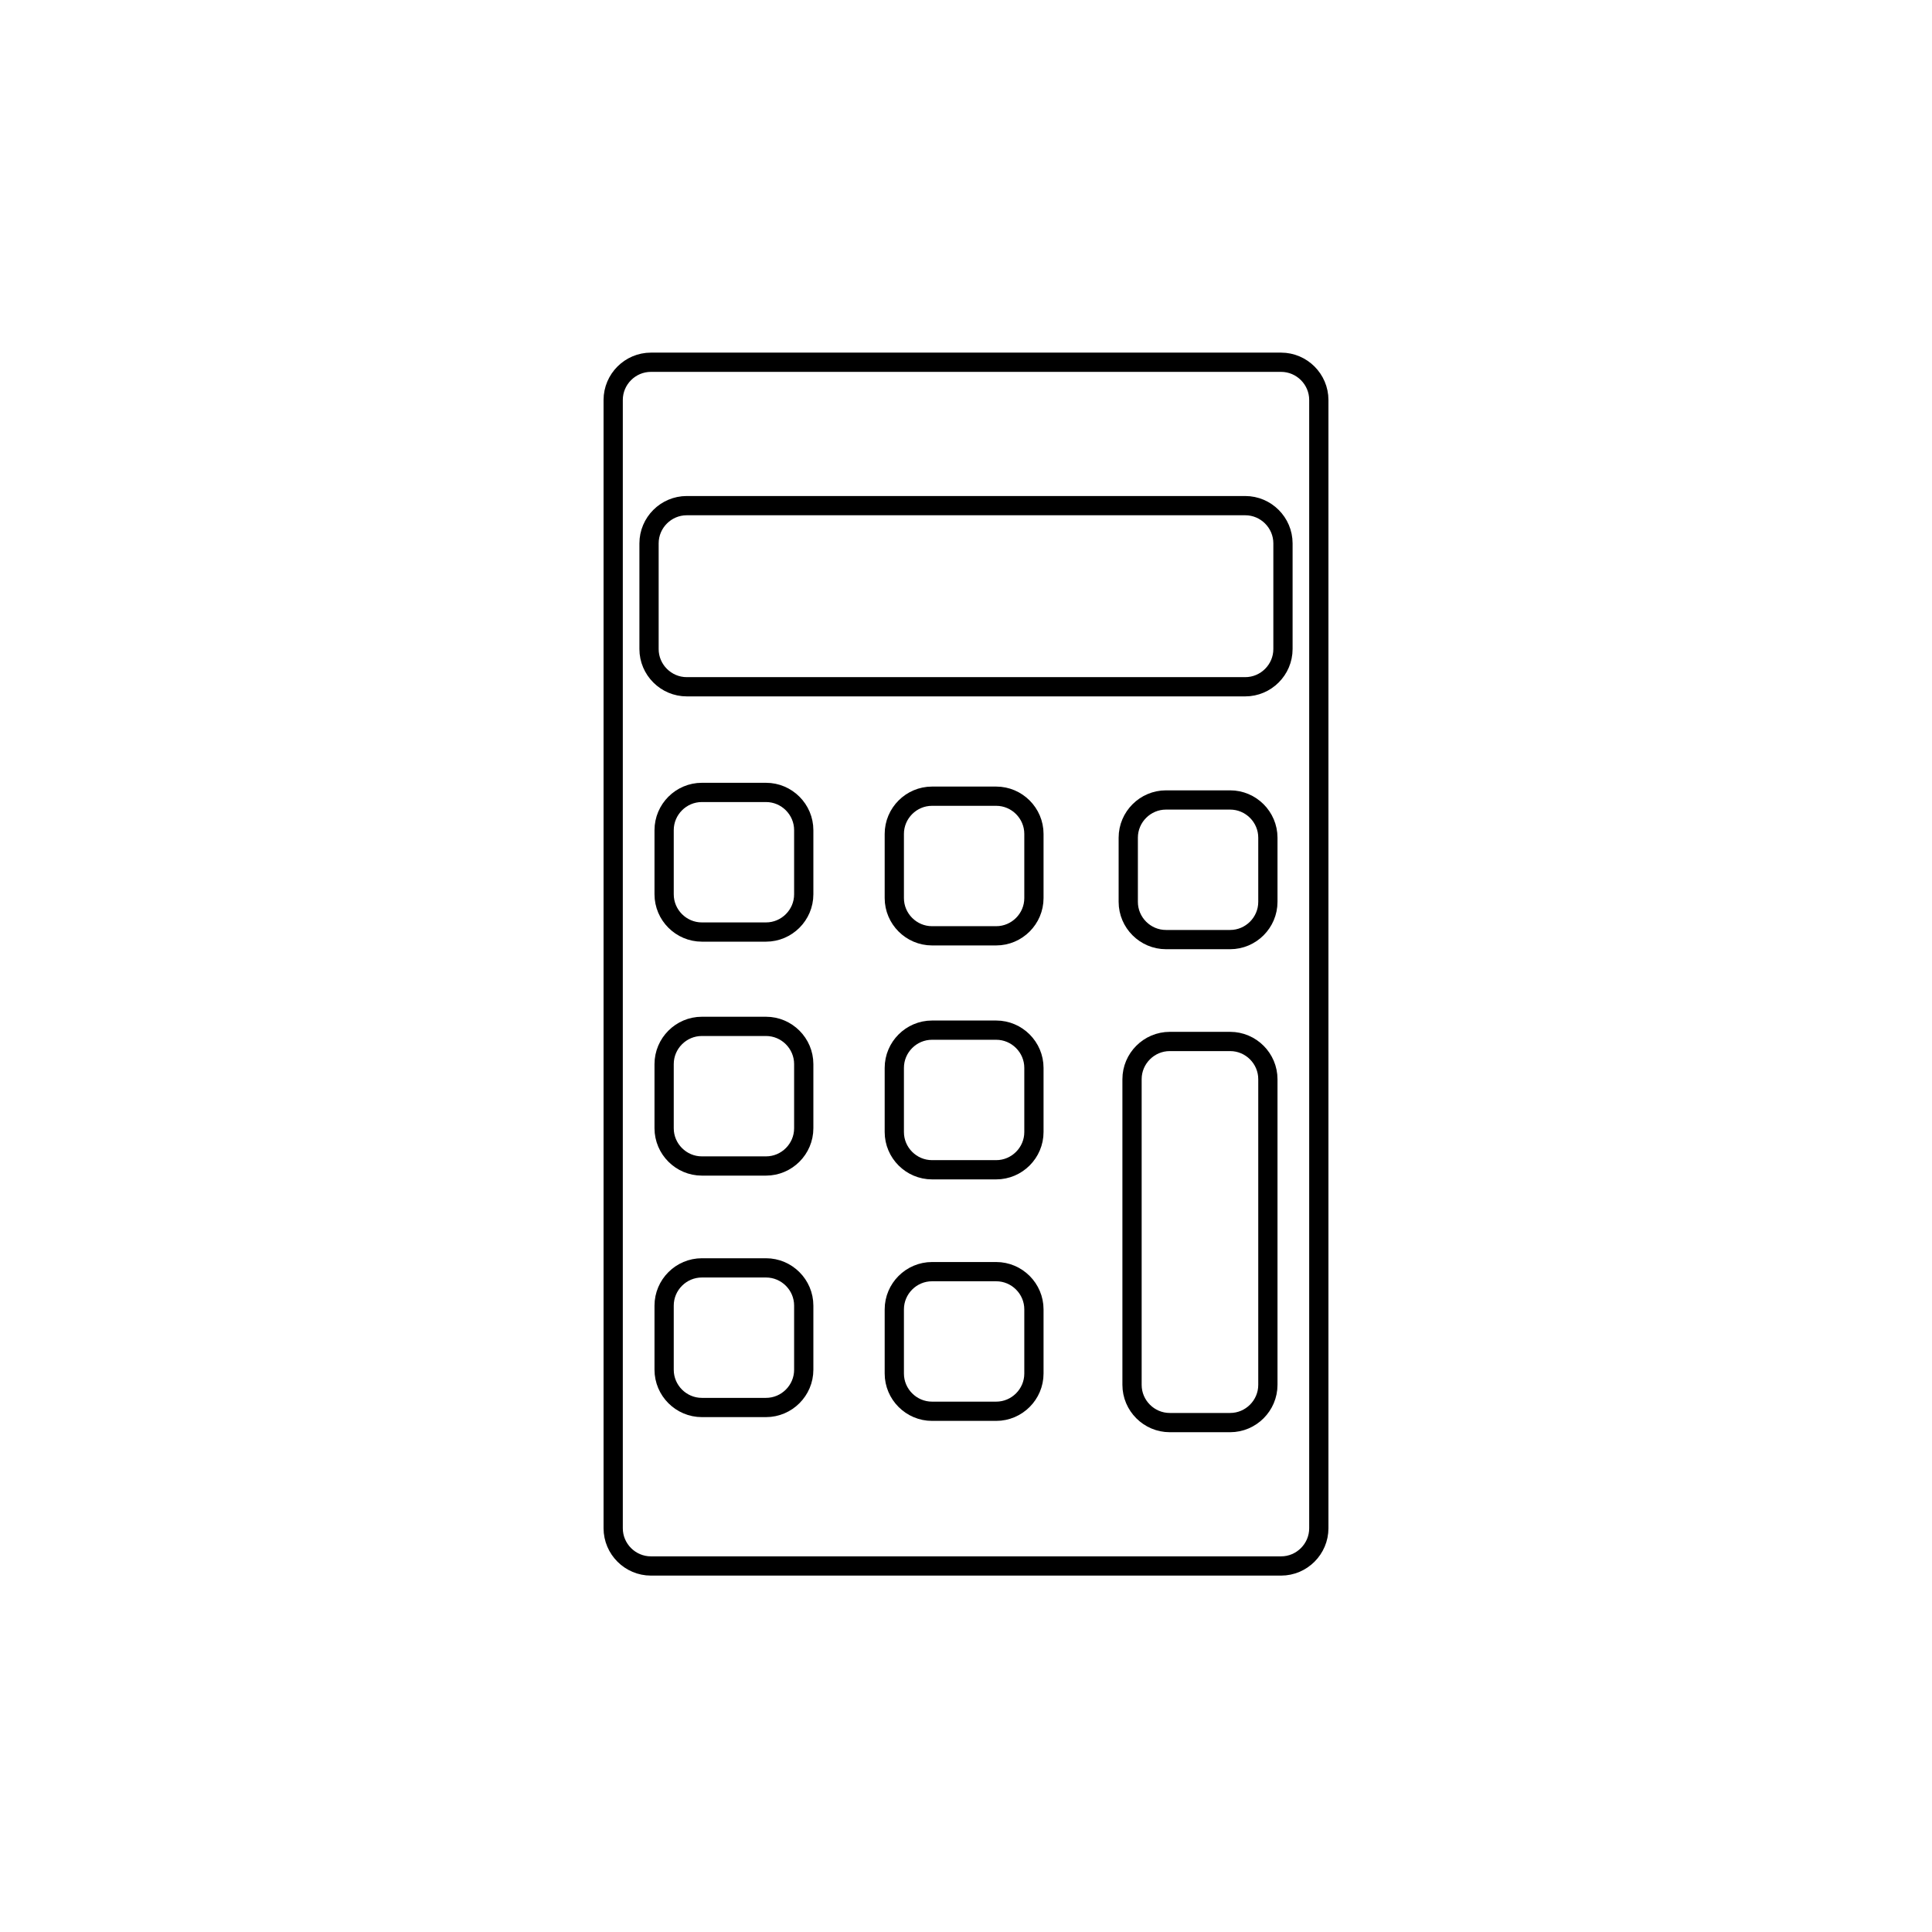 <svg version="1.2" xmlns="http://www.w3.org/2000/svg" viewBox="0 0 512 512" width="512" height="512">
	<title>Nowy projekt</title>
	<style>
		.s0 { fill: none;stroke: #000000;stroke-miterlimit:100;stroke-width: 5.1 } 
	</style>
	<path id="Kształt 1" class="s0" d="m172.5 96h167c5.5 0 10 4.5 10 10v299c0 5.5-4.5 10-10 10h-167c-5.5 0-10-4.5-10-10v-299c0-5.5 4.5-10 10-10z"/>
	<path id="Kształt 2" class="s0" d="m182 134h148c5.5 0 10 4.5 10 10v28c0 5.5-4.5 10-10 10h-148c-5.5 0-10-4.5-10-10v-28c0-5.5 4.5-10 10-10z"/>
	<path id="Kształt 3" class="s0" d="m186 210h17c5.5 0 10 4.5 10 10v17c0 5.5-4.5 10-10 10h-17c-5.5 0-10-4.5-10-10v-17c0-5.5 4.5-10 10-10z"/>
	<path id="Kształt 3 copy" class="s0" d="m247 211h17c5.5 0 10 4.5 10 10v17c0 5.5-4.5 10-10 10h-17c-5.5 0-10-4.5-10-10v-17c0-5.5 4.5-10 10-10z"/>
	<path id="Kształt 3 copy 2" class="s0" d="m309 212h17c5.5 0 10 4.5 10 10v17c0 5.5-4.5 10-10 10h-17c-5.5 0-10-4.5-10-10v-17c0-5.5 4.5-10 10-10z"/>
	<path id="Kształt 3 copy 3" class="s0" d="m186 272h17c5.5 0 10 4.5 10 10v17c0 5.5-4.5 10-10 10h-17c-5.5 0-10-4.5-10-10v-17c0-5.5 4.5-10 10-10z"/>
	<path id="Kształt 3 copy 4" class="s0" d="m247 273h17c5.5 0 10 4.5 10 10v17c0 5.5-4.5 10-10 10h-17c-5.5 0-10-4.5-10-10v-17c0-5.5 4.5-10 10-10z"/>
	<path id="Kształt 3 copy 5" class="s0" d="m186 336h17c5.5 0 10 4.5 10 10v17c0 5.5-4.5 10-10 10h-17c-5.5 0-10-4.5-10-10v-17c0-5.5 4.5-10 10-10z"/>
	<path id="Kształt 3 copy 6" class="s0" d="m247 337h17c5.5 0 10 4.5 10 10v17c0 5.5-4.5 10-10 10h-17c-5.5 0-10-4.5-10-10v-17c0-5.5 4.5-10 10-10z"/>
	<path id="Kształt 4" class="s0" d="m310 276h16c5.5 0 10 4.5 10 10v81c0 5.5-4.5 10-10 10h-16c-5.5 0-10-4.5-10-10v-81c0-5.5 4.5-10 10-10z"/>
</svg>